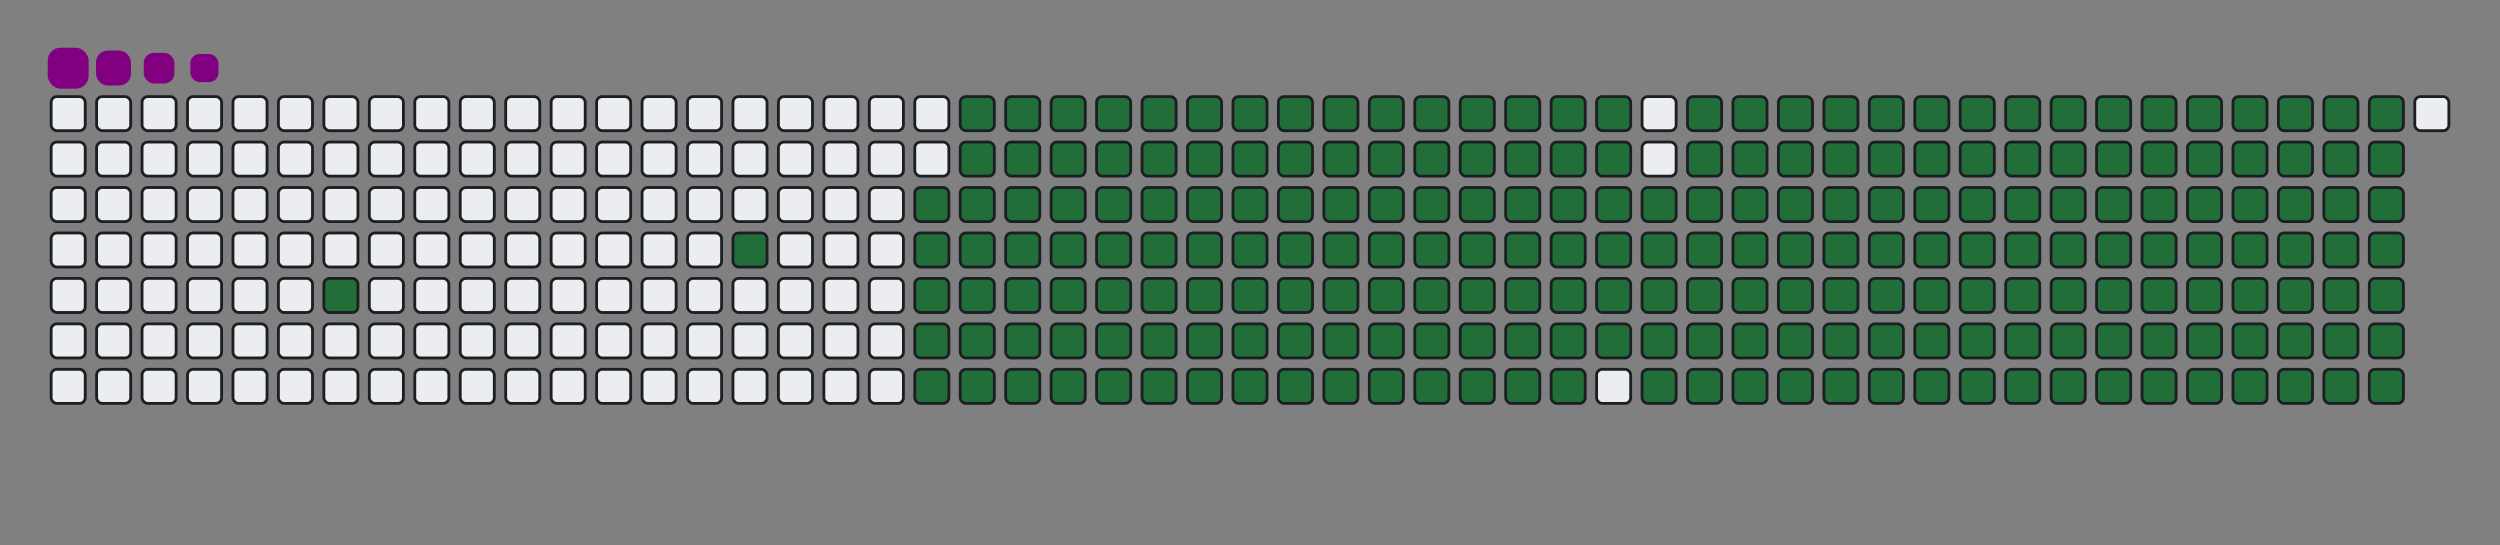 <svg viewBox="-16 -32 880 192" width="880" height="192" xmlns="http://www.w3.org/2000/svg"><rect x="-16" y="-32" width="880" height="192" fill="#808080" stroke="none"/><desc>Generated with https://github.com/Platane/snk</desc><style>@keyframes c0{3.53%{fill:#216e39}3.55%,to{fill:#ebedf0}}@keyframes c1{6.74%{fill:#216e39}6.76%,to{fill:#ebedf0}}@keyframes c2{48.86%{fill:#216e39}48.88%,to{fill:#ebedf0}}@keyframes c3{8.03%{fill:#216e39}8.05%,to{fill:#ebedf0}}@keyframes c4{49.51%{fill:#216e39}49.53%,to{fill:#ebedf0}}@keyframes c5{70.41%{fill:#216e39}70.43%,to{fill:#ebedf0}}@keyframes c6{70.73%{fill:#216e39}70.75%,to{fill:#ebedf0}}@keyframes c7{39.54%{fill:#216e39}39.56%,to{fill:#ebedf0}}@keyframes c8{39.86%{fill:#216e39}39.88%,to{fill:#ebedf0}}@keyframes c9{48.54%{fill:#216e39}48.56%,to{fill:#ebedf0}}@keyframes ca{8.35%{fill:#216e39}8.37%,to{fill:#ebedf0}}@keyframes cb{49.83%{fill:#216e39}49.85%,to{fill:#ebedf0}}@keyframes cc{70.09%{fill:#216e39}70.11%,to{fill:#ebedf0}}@keyframes cd{71.05%{fill:#216e39}71.07%,to{fill:#ebedf0}}@keyframes ce{39.22%{fill:#216e39}39.24%,to{fill:#ebedf0}}@keyframes cf{40.18%{fill:#216e39}40.2%,to{fill:#ebedf0}}@keyframes cg{48.22%{fill:#216e39}48.24%,to{fill:#ebedf0}}@keyframes ch{8.67%{fill:#216e39}8.69%,to{fill:#ebedf0}}@keyframes ci{50.15%{fill:#216e39}50.17%,to{fill:#ebedf0}}@keyframes cj{69.76%{fill:#216e39}69.78%,to{fill:#ebedf0}}@keyframes ck{71.37%{fill:#216e39}71.39%,to{fill:#ebedf0}}@keyframes cl{38.9%{fill:#216e39}38.92%,to{fill:#ebedf0}}@keyframes cm{40.5%{fill:#216e39}40.52%,to{fill:#ebedf0}}@keyframes cn{47.9%{fill:#216e39}47.92%,to{fill:#ebedf0}}@keyframes co{8.99%{fill:#216e39}9.01%,to{fill:#ebedf0}}@keyframes cp{50.47%{fill:#216e39}50.49%,to{fill:#ebedf0}}@keyframes cq{69.44%{fill:#216e39}69.46%,to{fill:#ebedf0}}@keyframes cr{71.69%{fill:#216e39}71.71%,to{fill:#ebedf0}}@keyframes cs{38.58%{fill:#216e39}38.6%,to{fill:#ebedf0}}@keyframes ct{40.83%{fill:#216e39}40.85%,to{fill:#ebedf0}}@keyframes cu{47.58%{fill:#216e39}47.6%,to{fill:#ebedf0}}@keyframes cv{9.31%{fill:#216e39}9.33%,to{fill:#ebedf0}}@keyframes cw{50.79%{fill:#216e39}50.81%,to{fill:#ebedf0}}@keyframes cx{69.12%{fill:#216e39}69.14%,to{fill:#ebedf0}}@keyframes cy{72.02%{fill:#216e39}72.04%,to{fill:#ebedf0}}@keyframes cz{38.25%{fill:#216e39}38.27%,to{fill:#ebedf0}}@keyframes c10{41.15%{fill:#216e39}41.17%,to{fill:#ebedf0}}@keyframes c11{47.26%{fill:#216e39}47.28%,to{fill:#ebedf0}}@keyframes c12{9.64%{fill:#216e39}9.66%,to{fill:#ebedf0}}@keyframes c13{51.12%{fill:#216e39}51.14%,to{fill:#ebedf0}}@keyframes c14{68.8%{fill:#216e39}68.82%,to{fill:#ebedf0}}@keyframes c15{72.34%{fill:#216e39}72.36%,to{fill:#ebedf0}}@keyframes c16{37.93%{fill:#216e39}37.95%,to{fill:#ebedf0}}@keyframes c17{41.47%{fill:#216e39}41.49%,to{fill:#ebedf0}}@keyframes c18{46.94%{fill:#216e39}46.96%,to{fill:#ebedf0}}@keyframes c19{9.96%{fill:#216e39}9.98%,to{fill:#ebedf0}}@keyframes c1a{51.44%{fill:#216e39}51.46%,to{fill:#ebedf0}}@keyframes c1b{68.48%{fill:#216e39}68.5%,to{fill:#ebedf0}}@keyframes c1c{72.66%{fill:#216e39}72.68%,to{fill:#ebedf0}}@keyframes c1d{37.61%{fill:#216e39}37.63%,to{fill:#ebedf0}}@keyframes c1e{41.79%{fill:#216e39}41.81%,to{fill:#ebedf0}}@keyframes c1f{46.61%{fill:#216e39}46.63%,to{fill:#ebedf0}}@keyframes c1g{10.28%{fill:#216e39}10.3%,to{fill:#ebedf0}}@keyframes c1h{51.76%{fill:#216e39}51.78%,to{fill:#ebedf0}}@keyframes c1i{68.16%{fill:#216e39}68.18%,to{fill:#ebedf0}}@keyframes c1j{72.98%{fill:#216e39}73%,to{fill:#ebedf0}}@keyframes c1k{37.29%{fill:#216e39}37.31%,to{fill:#ebedf0}}@keyframes c1l{42.11%{fill:#216e39}42.13%,to{fill:#ebedf0}}@keyframes c1m{46.29%{fill:#216e39}46.31%,to{fill:#ebedf0}}@keyframes c1n{10.6%{fill:#216e39}10.62%,to{fill:#ebedf0}}@keyframes c1o{52.08%{fill:#216e39}52.1%,to{fill:#ebedf0}}@keyframes c1p{67.84%{fill:#216e39}67.86%,to{fill:#ebedf0}}@keyframes c1q{73.3%{fill:#216e39}73.32%,to{fill:#ebedf0}}@keyframes c1r{36.97%{fill:#216e39}36.99%,to{fill:#ebedf0}}@keyframes c1s{42.43%{fill:#216e39}42.45%,to{fill:#ebedf0}}@keyframes c1t{45.97%{fill:#216e39}45.99%,to{fill:#ebedf0}}@keyframes c1u{10.92%{fill:#216e39}10.94%,to{fill:#ebedf0}}@keyframes c1v{52.4%{fill:#216e39}52.42%,to{fill:#ebedf0}}@keyframes c1w{67.51%{fill:#216e39}67.53%,to{fill:#ebedf0}}@keyframes c1x{73.62%{fill:#216e39}73.64%,to{fill:#ebedf0}}@keyframes c1y{36.65%{fill:#216e39}36.67%,to{fill:#ebedf0}}@keyframes c1z{42.76%{fill:#216e39}42.78%,to{fill:#ebedf0}}@keyframes c20{45.65%{fill:#216e39}45.67%,to{fill:#ebedf0}}@keyframes c21{11.24%{fill:#216e39}11.26%,to{fill:#ebedf0}}@keyframes c22{52.72%{fill:#216e39}52.74%,to{fill:#ebedf0}}@keyframes c23{67.19%{fill:#216e39}67.21%,to{fill:#ebedf0}}@keyframes c24{73.94%{fill:#216e39}73.96%,to{fill:#ebedf0}}@keyframes c25{36.32%{fill:#216e39}36.34%,to{fill:#ebedf0}}@keyframes c26{43.08%{fill:#216e39}43.1%,to{fill:#ebedf0}}@keyframes c27{45.33%{fill:#216e39}45.35%,to{fill:#ebedf0}}@keyframes c28{11.57%{fill:#216e39}11.59%,to{fill:#ebedf0}}@keyframes c29{53.04%{fill:#216e39}53.06%,to{fill:#ebedf0}}@keyframes c2a{66.87%{fill:#216e39}66.89%,to{fill:#ebedf0}}@keyframes c2b{74.27%{fill:#216e39}74.29%,to{fill:#ebedf0}}@keyframes c2c{36%{fill:#216e39}36.02%,to{fill:#ebedf0}}@keyframes c2d{43.4%{fill:#216e39}43.42%,to{fill:#ebedf0}}@keyframes c2e{45.01%{fill:#216e39}45.03%,to{fill:#ebedf0}}@keyframes c2f{11.89%{fill:#216e39}11.91%,to{fill:#ebedf0}}@keyframes c2g{53.37%{fill:#216e39}53.39%,to{fill:#ebedf0}}@keyframes c2h{66.55%{fill:#216e39}66.57%,to{fill:#ebedf0}}@keyframes c2i{74.59%{fill:#216e39}74.61%,to{fill:#ebedf0}}@keyframes c2j{35.68%{fill:#216e39}35.7%,to{fill:#ebedf0}}@keyframes c2k{43.72%{fill:#216e39}43.74%,to{fill:#ebedf0}}@keyframes c2l{44.68%{fill:#216e39}44.7%,to{fill:#ebedf0}}@keyframes c2m{12.21%{fill:#216e39}12.23%,to{fill:#ebedf0}}@keyframes c2n{53.69%{fill:#216e39}53.71%,to{fill:#ebedf0}}@keyframes c2o{66.23%{fill:#216e39}66.25%,to{fill:#ebedf0}}@keyframes c2p{74.91%{fill:#216e39}74.93%,to{fill:#ebedf0}}@keyframes c2q{35.36%{fill:#216e39}35.38%,to{fill:#ebedf0}}@keyframes c2r{44.04%{fill:#216e39}44.06%,to{fill:#ebedf0}}@keyframes c2s{44.36%{fill:#216e39}44.38%,to{fill:#ebedf0}}@keyframes c2t{12.53%{fill:#216e39}12.55%,to{fill:#ebedf0}}@keyframes c2u{54.01%{fill:#216e39}54.03%,to{fill:#ebedf0}}@keyframes c2v{65.91%{fill:#216e39}65.93%,to{fill:#ebedf0}}@keyframes c2w{75.23%{fill:#216e39}75.25%,to{fill:#ebedf0}}@keyframes c2x{35.04%{fill:#216e39}35.06%,to{fill:#ebedf0}}@keyframes c2y{34.72%{fill:#216e39}34.74%,to{fill:#ebedf0}}@keyframes c2z{34.4%{fill:#216e39}34.42%,to{fill:#ebedf0}}@keyframes c30{12.85%{fill:#216e39}12.87%,to{fill:#ebedf0}}@keyframes c31{54.33%{fill:#216e39}54.35%,to{fill:#ebedf0}}@keyframes c32{65.58%{fill:#216e39}65.6%,to{fill:#ebedf0}}@keyframes c33{34.07%{fill:#216e39}34.09%,to{fill:#ebedf0}}@keyframes c34{13.17%{fill:#216e39}13.19%,to{fill:#ebedf0}}@keyframes c35{54.65%{fill:#216e39}54.67%,to{fill:#ebedf0}}@keyframes c36{65.26%{fill:#216e39}65.28%,to{fill:#ebedf0}}@keyframes c37{75.87%{fill:#216e39}75.89%,to{fill:#ebedf0}}@keyframes c38{24.11%{fill:#216e39}24.13%,to{fill:#ebedf0}}@keyframes c39{24.43%{fill:#216e39}24.45%,to{fill:#ebedf0}}@keyframes c3a{33.75%{fill:#216e39}33.77%,to{fill:#ebedf0}}@keyframes c3b{13.49%{fill:#216e39}13.51%,to{fill:#ebedf0}}@keyframes c3c{54.97%{fill:#216e39}54.99%,to{fill:#ebedf0}}@keyframes c3d{64.94%{fill:#216e39}64.96%,to{fill:#ebedf0}}@keyframes c3e{76.2%{fill:#216e39}76.22%,to{fill:#ebedf0}}@keyframes c3f{23.78%{fill:#216e39}23.8%,to{fill:#ebedf0}}@keyframes c3g{24.75%{fill:#216e39}24.77%,to{fill:#ebedf0}}@keyframes c3h{33.43%{fill:#216e39}33.45%,to{fill:#ebedf0}}@keyframes c3i{13.82%{fill:#216e39}13.84%,to{fill:#ebedf0}}@keyframes c3j{55.3%{fill:#216e39}55.32%,to{fill:#ebedf0}}@keyframes c3k{64.62%{fill:#216e39}64.64%,to{fill:#ebedf0}}@keyframes c3l{76.52%{fill:#216e39}76.54%,to{fill:#ebedf0}}@keyframes c3m{23.46%{fill:#216e39}23.48%,to{fill:#ebedf0}}@keyframes c3n{25.07%{fill:#216e39}25.09%,to{fill:#ebedf0}}@keyframes c3o{33.11%{fill:#216e39}33.13%,to{fill:#ebedf0}}@keyframes c3p{14.14%{fill:#216e39}14.16%,to{fill:#ebedf0}}@keyframes c3q{55.62%{fill:#216e39}55.64%,to{fill:#ebedf0}}@keyframes c3r{64.3%{fill:#216e39}64.32%,to{fill:#ebedf0}}@keyframes c3s{76.84%{fill:#216e39}76.86%,to{fill:#ebedf0}}@keyframes c3t{23.14%{fill:#216e39}23.16%,to{fill:#ebedf0}}@keyframes c3u{25.39%{fill:#216e39}25.41%,to{fill:#ebedf0}}@keyframes c3v{32.79%{fill:#216e39}32.81%,to{fill:#ebedf0}}@keyframes c3w{14.46%{fill:#216e39}14.48%,to{fill:#ebedf0}}@keyframes c3x{55.94%{fill:#216e39}55.96%,to{fill:#ebedf0}}@keyframes c3y{63.98%{fill:#216e39}64%,to{fill:#ebedf0}}@keyframes c3z{77.16%{fill:#216e39}77.18%,to{fill:#ebedf0}}@keyframes c40{22.82%{fill:#216e39}22.84%,to{fill:#ebedf0}}@keyframes c41{25.71%{fill:#216e39}25.73%,to{fill:#ebedf0}}@keyframes c42{32.47%{fill:#216e39}32.49%,to{fill:#ebedf0}}@keyframes c43{14.78%{fill:#216e39}14.8%,to{fill:#ebedf0}}@keyframes c44{56.26%{fill:#216e39}56.28%,to{fill:#ebedf0}}@keyframes c45{63.66%{fill:#216e39}63.68%,to{fill:#ebedf0}}@keyframes c46{77.48%{fill:#216e39}77.5%,to{fill:#ebedf0}}@keyframes c47{22.5%{fill:#216e39}22.52%,to{fill:#ebedf0}}@keyframes c48{26.04%{fill:#216e39}26.06%,to{fill:#ebedf0}}@keyframes c49{32.14%{fill:#216e39}32.16%,to{fill:#ebedf0}}@keyframes c4a{15.1%{fill:#216e39}15.12%,to{fill:#ebedf0}}@keyframes c4b{56.58%{fill:#216e39}56.6%,to{fill:#ebedf0}}@keyframes c4c{63.33%{fill:#216e39}63.35%,to{fill:#ebedf0}}@keyframes c4d{77.8%{fill:#216e39}77.82%,to{fill:#ebedf0}}@keyframes c4e{22.18%{fill:#216e39}22.2%,to{fill:#ebedf0}}@keyframes c4f{26.36%{fill:#216e39}26.38%,to{fill:#ebedf0}}@keyframes c4g{31.82%{fill:#216e39}31.84%,to{fill:#ebedf0}}@keyframes c4h{15.42%{fill:#216e39}15.44%,to{fill:#ebedf0}}@keyframes c4i{56.9%{fill:#216e39}56.92%,to{fill:#ebedf0}}@keyframes c4j{63.01%{fill:#216e39}63.03%,to{fill:#ebedf0}}@keyframes c4k{78.13%{fill:#216e39}78.15%,to{fill:#ebedf0}}@keyframes c4l{21.85%{fill:#216e39}21.87%,to{fill:#ebedf0}}@keyframes c4m{26.68%{fill:#216e39}26.7%,to{fill:#ebedf0}}@keyframes c4n{31.5%{fill:#216e39}31.52%,to{fill:#ebedf0}}@keyframes c4o{15.75%{fill:#216e39}15.77%,to{fill:#ebedf0}}@keyframes c4p{57.22%{fill:#216e39}57.24%,to{fill:#ebedf0}}@keyframes c4q{62.69%{fill:#216e39}62.71%,to{fill:#ebedf0}}@keyframes c4r{78.45%{fill:#216e39}78.47%,to{fill:#ebedf0}}@keyframes c4s{21.53%{fill:#216e39}21.55%,to{fill:#ebedf0}}@keyframes c4t{27%{fill:#216e39}27.02%,to{fill:#ebedf0}}@keyframes c4u{31.18%{fill:#216e39}31.2%,to{fill:#ebedf0}}@keyframes c4v{16.07%{fill:#216e39}16.09%,to{fill:#ebedf0}}@keyframes c4w{57.55%{fill:#216e39}57.57%,to{fill:#ebedf0}}@keyframes c4x{62.37%{fill:#216e39}62.39%,to{fill:#ebedf0}}@keyframes c4y{78.77%{fill:#216e39}78.79%,to{fill:#ebedf0}}@keyframes c4z{21.21%{fill:#216e39}21.23%,to{fill:#ebedf0}}@keyframes c50{27.32%{fill:#216e39}27.34%,to{fill:#ebedf0}}@keyframes c51{30.86%{fill:#216e39}30.88%,to{fill:#ebedf0}}@keyframes c52{16.39%{fill:#216e39}16.41%,to{fill:#ebedf0}}@keyframes c53{57.87%{fill:#216e39}57.89%,to{fill:#ebedf0}}@keyframes c54{62.05%{fill:#216e39}62.07%,to{fill:#ebedf0}}@keyframes c55{79.09%{fill:#216e39}79.11%,to{fill:#ebedf0}}@keyframes c56{20.89%{fill:#216e39}20.91%,to{fill:#ebedf0}}@keyframes c57{27.64%{fill:#216e39}27.66%,to{fill:#ebedf0}}@keyframes c58{30.54%{fill:#216e39}30.56%,to{fill:#ebedf0}}@keyframes c59{16.71%{fill:#216e39}16.73%,to{fill:#ebedf0}}@keyframes c5a{58.19%{fill:#216e39}58.21%,to{fill:#ebedf0}}@keyframes c5b{61.73%{fill:#216e39}61.75%,to{fill:#ebedf0}}@keyframes c5c{79.41%{fill:#216e39}79.43%,to{fill:#ebedf0}}@keyframes c5d{20.57%{fill:#216e39}20.59%,to{fill:#ebedf0}}@keyframes c5e{27.96%{fill:#216e39}27.98%,to{fill:#ebedf0}}@keyframes c5f{30.22%{fill:#216e39}30.24%,to{fill:#ebedf0}}@keyframes c5g{17.03%{fill:#216e39}17.05%,to{fill:#ebedf0}}@keyframes c5h{58.51%{fill:#216e39}58.53%,to{fill:#ebedf0}}@keyframes c5i{61.4%{fill:#216e39}61.42%,to{fill:#ebedf0}}@keyframes c5j{79.73%{fill:#216e39}79.75%,to{fill:#ebedf0}}@keyframes c5k{20.25%{fill:#216e39}20.27%,to{fill:#ebedf0}}@keyframes c5l{28.29%{fill:#216e39}28.31%,to{fill:#ebedf0}}@keyframes c5m{29.89%{fill:#216e39}29.91%,to{fill:#ebedf0}}@keyframes c5n{17.35%{fill:#216e39}17.37%,to{fill:#ebedf0}}@keyframes c5o{58.83%{fill:#216e39}58.85%,to{fill:#ebedf0}}@keyframes c5p{61.08%{fill:#216e39}61.1%,to{fill:#ebedf0}}@keyframes c5q{80.05%{fill:#216e39}80.07%,to{fill:#ebedf0}}@keyframes c5r{19.93%{fill:#216e39}19.95%,to{fill:#ebedf0}}@keyframes c5s{28.61%{fill:#216e39}28.63%,to{fill:#ebedf0}}@keyframes c5t{29.57%{fill:#216e39}29.59%,to{fill:#ebedf0}}@keyframes c5u{17.67%{fill:#216e39}17.69%,to{fill:#ebedf0}}@keyframes c5v{59.15%{fill:#216e39}59.17%,to{fill:#ebedf0}}@keyframes c5w{60.76%{fill:#216e39}60.78%,to{fill:#ebedf0}}@keyframes c5x{80.38%{fill:#216e39}80.4%,to{fill:#ebedf0}}@keyframes c5y{19.6%{fill:#216e39}19.62%,to{fill:#ebedf0}}@keyframes c5z{28.93%{fill:#216e39}28.95%,to{fill:#ebedf0}}@keyframes c60{29.25%{fill:#216e39}29.27%,to{fill:#ebedf0}}@keyframes c61{18%{fill:#216e39}18.02%,to{fill:#ebedf0}}@keyframes c62{59.48%{fill:#216e39}59.5%,to{fill:#ebedf0}}@keyframes c63{60.44%{fill:#216e39}60.46%,to{fill:#ebedf0}}@keyframes c64{80.7%{fill:#216e39}80.72%,to{fill:#ebedf0}}@keyframes c65{19.28%{fill:#216e39}19.3%,to{fill:#ebedf0}}@keyframes c66{18.96%{fill:#216e39}18.98%,to{fill:#ebedf0}}@keyframes c67{18.64%{fill:#216e39}18.66%,to{fill:#ebedf0}}@keyframes c68{18.32%{fill:#216e39}18.34%,to{fill:#ebedf0}}@keyframes c69{59.8%{fill:#216e39}59.82%,to{fill:#ebedf0}}@keyframes c6a{60.12%{fill:#216e39}60.14%,to{fill:#ebedf0}}@keyframes c6b{81.02%{fill:#216e39}81.04%,to{fill:#ebedf0}}@keyframes u0{3.53%,3.55%,6.74%{transform:scale(0,1)}6.76%,8.03%,8.05%,8.35%{transform:scale(.01,1)}8.37%,8.67%,8.69%,8.99%{transform:scale(.02,1)}9.01%,9.31%,9.33%,9.64%{transform:scale(.03,1)}10.28%,10.3%,10.6%,9.66%,9.96%,9.98%{transform:scale(.04,1)}10.62%,10.92%,10.94%,11.24%{transform:scale(.05,1)}11.26%,11.57%,11.59%,11.89%{transform:scale(.06,1)}11.91%,12.21%,12.23%,12.53%,12.55%,12.85%{transform:scale(.07,1)}12.87%,13.17%,13.19%,13.49%{transform:scale(.08,1)}13.51%,13.82%,13.84%,14.14%{transform:scale(.09,1)}14.16%,14.46%,14.48%,14.78%{transform:scale(.1,1)}14.8%,15.1%,15.12%,15.42%,15.44%,15.75%{transform:scale(.11,1)}15.77%,16.07%,16.09%,16.39%{transform:scale(.12,1)}16.41%,16.71%,16.73%,17.03%{transform:scale(.13,1)}17.05%,17.35%,17.37%,17.67%,17.69%,18%{transform:scale(.14,1)}18.02%,18.32%,18.34%,18.64%{transform:scale(.15,1)}18.66%,18.96%,18.98%,19.28%{transform:scale(.16,1)}19.3%,19.6%,19.62%,19.93%{transform:scale(.17,1)}19.95%,20.25%,20.27%,20.57%,20.59%,20.89%{transform:scale(.18,1)}20.91%,21.21%,21.23%,21.53%{transform:scale(.19,1)}21.55%,21.85%,21.87%,22.18%{transform:scale(.2,1)}22.2%,22.5%,22.52%,22.82%,22.84%,23.14%{transform:scale(.21,1)}23.16%,23.46%,23.48%,23.78%{transform:scale(.22,1)}23.8%,24.11%,24.13%,24.43%{transform:scale(.23,1)}24.45%,24.75%,24.77%,25.07%{transform:scale(.24,1)}25.09%,25.39%,25.41%,25.71%,25.73%,26.04%{transform:scale(.25,1)}26.06%,26.36%,26.38%,26.68%{transform:scale(.26,1)}26.7%,27%,27.02%,27.32%{transform:scale(.27,1)}27.34%,27.64%,27.66%,27.96%{transform:scale(.28,1)}27.98%,28.29%,28.31%,28.61%,28.63%,28.93%{transform:scale(.29,1)}28.95%,29.25%,29.27%,29.57%{transform:scale(.3,1)}29.59%,29.89%,29.91%,30.22%{transform:scale(.31,1)}30.24%,30.54%,30.56%,30.86%,30.88%,31.18%{transform:scale(.32,1)}31.2%,31.5%,31.52%,31.82%{transform:scale(.33,1)}31.84%,32.14%,32.16%,32.47%{transform:scale(.34,1)}32.49%,32.79%,32.81%,33.11%{transform:scale(.35,1)}33.13%,33.43%,33.45%,33.75%,33.77%,34.07%{transform:scale(.36,1)}34.09%,34.4%,34.42%,34.72%{transform:scale(.37,1)}34.74%,35.04%,35.06%,35.36%{transform:scale(.38,1)}35.38%,35.68%,35.7%,36%,36.02%,36.32%{transform:scale(.39,1)}36.34%,36.65%,36.67%,36.97%{transform:scale(.4,1)}36.99%,37.29%,37.31%,37.61%{transform:scale(.41,1)}37.63%,37.93%,37.95%,38.25%{transform:scale(.42,1)}38.27%,38.58%,38.6%,38.9%,38.92%,39.22%{transform:scale(.43,1)}39.24%,39.54%,39.56%,39.86%{transform:scale(.44,1)}39.88%,40.18%,40.2%,40.5%{transform:scale(.45,1)}40.52%,40.83%,40.85%,41.15%,41.17%,41.47%{transform:scale(.46,1)}41.49%,41.79%,41.81%,42.11%{transform:scale(.47,1)}42.13%,42.43%,42.45%,42.76%{transform:scale(.48,1)}42.78%,43.08%,43.1%,43.4%{transform:scale(.49,1)}43.42%,43.72%,43.74%,44.04%,44.06%,44.36%{transform:scale(.5,1)}44.38%,44.68%,44.7%,45.01%{transform:scale(.51,1)}45.03%,45.33%,45.35%,45.65%{transform:scale(.52,1)}45.67%,45.97%,45.99%,46.29%{transform:scale(.53,1)}46.31%,46.61%,46.63%,46.94%,46.96%,47.26%{transform:scale(.54,1)}47.28%,47.58%,47.6%,47.9%{transform:scale(.55,1)}47.92%,48.22%,48.24%,48.54%{transform:scale(.56,1)}48.56%,48.86%,48.88%,49.51%,49.53%,49.83%{transform:scale(.57,1)}49.85%,50.15%,50.17%,50.47%{transform:scale(.58,1)}50.49%,50.79%,50.81%,51.12%{transform:scale(.59,1)}51.14%,51.44%,51.46%,51.76%{transform:scale(.6,1)}51.78%,52.08%,52.1%,52.4%,52.42%,52.72%{transform:scale(.61,1)}52.74%,53.04%,53.06%,53.37%{transform:scale(.62,1)}53.39%,53.69%,53.71%,54.01%{transform:scale(.63,1)}54.03%,54.33%,54.35%,54.65%,54.67%,54.97%{transform:scale(.64,1)}54.99%,55.3%,55.32%,55.62%{transform:scale(.65,1)}55.64%,55.94%,55.96%,56.26%{transform:scale(.66,1)}56.28%,56.58%,56.6%,56.9%{transform:scale(.67,1)}56.92%,57.22%,57.24%,57.55%,57.57%,57.87%{transform:scale(.68,1)}57.89%,58.19%,58.21%,58.51%{transform:scale(.69,1)}58.53%,58.83%,58.85%,59.15%{transform:scale(.7,1)}59.17%,59.48%,59.5%,59.8%,59.82%,60.12%{transform:scale(.71,1)}60.14%,60.44%,60.46%,60.76%{transform:scale(.72,1)}60.78%,61.08%,61.1%,61.4%{transform:scale(.73,1)}61.42%,61.73%,61.75%,62.05%{transform:scale(.74,1)}62.07%,62.37%,62.39%,62.69%,62.71%,63.01%{transform:scale(.75,1)}63.03%,63.33%,63.35%,63.66%{transform:scale(.76,1)}63.68%,63.98%,64%,64.3%{transform:scale(.77,1)}64.32%,64.62%,64.64%,64.94%{transform:scale(.78,1)}64.96%,65.26%,65.28%,65.58%,65.6%,65.91%{transform:scale(.79,1)}65.93%,66.23%,66.25%,66.55%{transform:scale(.8,1)}66.57%,66.87%,66.89%,67.19%{transform:scale(.81,1)}67.21%,67.51%,67.53%,67.84%,67.86%,68.16%{transform:scale(.82,1)}68.18%,68.48%,68.5%,68.8%{transform:scale(.83,1)}68.82%,69.12%,69.14%,69.44%{transform:scale(.84,1)}69.46%,69.76%,69.78%,70.09%{transform:scale(.85,1)}70.11%,70.41%,70.43%,70.73%,70.75%,71.05%{transform:scale(.86,1)}71.07%,71.37%,71.39%,71.69%{transform:scale(.87,1)}71.71%,72.02%,72.04%,72.34%{transform:scale(.88,1)}72.36%,72.66%,72.68%,72.98%,73%,73.3%{transform:scale(.89,1)}73.32%,73.62%,73.64%,73.94%{transform:scale(.9,1)}73.96%,74.27%,74.29%,74.59%{transform:scale(.91,1)}74.61%,74.91%,74.93%,75.23%{transform:scale(.92,1)}75.25%,75.87%,75.89%,76.2%,76.22%,76.52%{transform:scale(.93,1)}76.54%,76.84%,76.86%,77.16%{transform:scale(.94,1)}77.18%,77.48%,77.5%,77.8%{transform:scale(.95,1)}77.82%,78.13%,78.15%,78.45%,78.47%,78.77%{transform:scale(.96,1)}78.79%,79.09%,79.11%,79.41%{transform:scale(.97,1)}79.43%,79.73%,79.75%,80.05%{transform:scale(.98,1)}80.07%,80.38%,80.4%,80.7%{transform:scale(.99,1)}80.72%,81.02%,81.04%,to{transform:scale(1,1)}}@keyframes s0{0%,99.68%{transform:translate(0,-16px)}.32%{transform:translate(0,0)}2.25%{transform:translate(96px,0)}3.54%{transform:translate(96px,64px)}6.43%{transform:translate(240px,64px)}6.75%{transform:translate(240px,48px)}18.33%{transform:translate(816px,48px)}19.29%{transform:translate(816px,0)}24.12%{transform:translate(576px,0)}24.44%{transform:translate(576px,16px)}28.94%{transform:translate(800px,16px)}29.26%{transform:translate(800px,32px)}34.41%{transform:translate(544px,32px)}35.05%{transform:translate(544px,0)}39.55%{transform:translate(320px,0)}39.87%{transform:translate(320px,16px)}44.05%{transform:translate(528px,16px)}44.37%{transform:translate(528px,32px)}48.87%{transform:translate(304px,32px)}49.52%{transform:translate(304px,64px)}59.81%{transform:translate(816px,64px)}60.13%,81.35%{transform:translate(816px,80px)}70.42%{transform:translate(304px,80px)}70.74%{transform:translate(304px,96px)}81.03%{transform:translate(816px,96px)}94.86%{transform:translate(144px,80px)}95.82%{transform:translate(144px,32px)}96.14%{transform:translate(128px,32px)}96.46%{transform:translate(128px,16px)}98.07%{transform:translate(48px,16px)}98.71%{transform:translate(48px,-16px)}}@keyframes s1{0%,99.68%{transform:translate(16px,-16px)}.32%{transform:translate(0,-16px)}.64%{transform:translate(0,0)}2.57%{transform:translate(96px,0)}3.86%{transform:translate(96px,64px)}6.75%{transform:translate(240px,64px)}7.07%{transform:translate(240px,48px)}18.65%{transform:translate(816px,48px)}19.61%{transform:translate(816px,0)}24.44%{transform:translate(576px,0)}24.76%{transform:translate(576px,16px)}29.26%{transform:translate(800px,16px)}29.58%{transform:translate(800px,32px)}34.73%{transform:translate(544px,32px)}35.37%{transform:translate(544px,0)}39.87%{transform:translate(320px,0)}40.19%{transform:translate(320px,16px)}44.37%{transform:translate(528px,16px)}44.69%{transform:translate(528px,32px)}49.2%{transform:translate(304px,32px)}49.84%{transform:translate(304px,64px)}60.13%{transform:translate(816px,64px)}60.45%,81.67%{transform:translate(816px,80px)}70.74%{transform:translate(304px,80px)}71.06%{transform:translate(304px,96px)}81.35%{transform:translate(816px,96px)}95.18%{transform:translate(144px,80px)}96.14%{transform:translate(144px,32px)}96.46%{transform:translate(128px,32px)}96.78%{transform:translate(128px,16px)}98.39%{transform:translate(48px,16px)}99.04%{transform:translate(48px,-16px)}}@keyframes s2{0%,99.68%{transform:translate(32px,-16px)}.64%{transform:translate(0,-16px)}.96%{transform:translate(0,0)}2.89%{transform:translate(96px,0)}4.18%{transform:translate(96px,64px)}7.07%{transform:translate(240px,64px)}7.4%{transform:translate(240px,48px)}18.97%{transform:translate(816px,48px)}19.94%{transform:translate(816px,0)}24.76%{transform:translate(576px,0)}25.08%{transform:translate(576px,16px)}29.58%{transform:translate(800px,16px)}29.9%{transform:translate(800px,32px)}35.05%{transform:translate(544px,32px)}35.69%{transform:translate(544px,0)}40.19%{transform:translate(320px,0)}40.51%{transform:translate(320px,16px)}44.69%{transform:translate(528px,16px)}45.02%{transform:translate(528px,32px)}49.52%{transform:translate(304px,32px)}50.16%{transform:translate(304px,64px)}60.45%{transform:translate(816px,64px)}60.77%,81.99%{transform:translate(816px,80px)}71.06%{transform:translate(304px,80px)}71.38%{transform:translate(304px,96px)}81.67%{transform:translate(816px,96px)}95.5%{transform:translate(144px,80px)}96.46%{transform:translate(144px,32px)}96.78%{transform:translate(128px,32px)}97.11%{transform:translate(128px,16px)}98.71%{transform:translate(48px,16px)}99.36%{transform:translate(48px,-16px)}}@keyframes s3{0%,99.68%{transform:translate(48px,-16px)}.96%{transform:translate(0,-16px)}1.29%{transform:translate(0,0)}3.22%{transform:translate(96px,0)}4.5%{transform:translate(96px,64px)}7.4%{transform:translate(240px,64px)}7.72%{transform:translate(240px,48px)}19.29%{transform:translate(816px,48px)}20.26%{transform:translate(816px,0)}25.08%{transform:translate(576px,0)}25.4%{transform:translate(576px,16px)}29.9%{transform:translate(800px,16px)}30.23%{transform:translate(800px,32px)}35.37%{transform:translate(544px,32px)}36.01%{transform:translate(544px,0)}40.51%{transform:translate(320px,0)}40.84%{transform:translate(320px,16px)}45.02%{transform:translate(528px,16px)}45.34%{transform:translate(528px,32px)}49.84%{transform:translate(304px,32px)}50.48%{transform:translate(304px,64px)}60.77%{transform:translate(816px,64px)}61.09%,82.32%{transform:translate(816px,80px)}71.38%{transform:translate(304px,80px)}71.7%{transform:translate(304px,96px)}81.99%{transform:translate(816px,96px)}95.82%{transform:translate(144px,80px)}96.78%{transform:translate(144px,32px)}97.11%{transform:translate(128px,32px)}97.43%{transform:translate(128px,16px)}99.04%{transform:translate(48px,16px)}}:root{--cb:#1b1f230a;--cs:purple;--ce:#ebedf0;--c0:#ebedf0;--c1:#9be9a8;--c2:#40c463;--c3:#30a14e;--c4:#216e39}@media (prefers-color-scheme:dark){:root{--cb:#1b1f230a;--cs:purple;--ce:#161b22;--c1:#01311f;--c2:#034525;--c3:#0f6d31;--c4:#00c647}}.c{shape-rendering:geometricPrecision;fill:#ebedf0;stroke-width:1px;stroke:#1b1f230a;animation:none 31100ms linear infinite}.c.c0,.c.c1,.c.c2{fill:#216e39;animation-name:c0}.c.c1,.c.c2{animation-name:c1}.c.c2{animation-name:c2}.c.c3,.c.c4,.c.c5{fill:#216e39;animation-name:c3}.c.c4,.c.c5{animation-name:c4}.c.c5{animation-name:c5}.c.c6,.c.c7,.c.c8{fill:#216e39;animation-name:c6}.c.c7,.c.c8{animation-name:c7}.c.c8{animation-name:c8}.c.c9,.c.ca,.c.cb{fill:#216e39;animation-name:c9}.c.ca,.c.cb{animation-name:ca}.c.cb{animation-name:cb}.c.cc,.c.cd,.c.ce{fill:#216e39;animation-name:cc}.c.cd,.c.ce{animation-name:cd}.c.ce{animation-name:ce}.c.cf,.c.cg,.c.ch{fill:#216e39;animation-name:cf}.c.cg,.c.ch{animation-name:cg}.c.ch{animation-name:ch}.c.ci,.c.cj,.c.ck{fill:#216e39;animation-name:ci}.c.cj,.c.ck{animation-name:cj}.c.ck{animation-name:ck}.c.cl,.c.cm,.c.cn{fill:#216e39;animation-name:cl}.c.cm,.c.cn{animation-name:cm}.c.cn{animation-name:cn}.c.co,.c.cp,.c.cq{fill:#216e39;animation-name:co}.c.cp,.c.cq{animation-name:cp}.c.cq{animation-name:cq}.c.cr,.c.cs,.c.ct{fill:#216e39;animation-name:cr}.c.cs,.c.ct{animation-name:cs}.c.ct{animation-name:ct}.c.cu,.c.cv,.c.cw{fill:#216e39;animation-name:cu}.c.cv,.c.cw{animation-name:cv}.c.cw{animation-name:cw}.c.cx,.c.cy,.c.cz{fill:#216e39;animation-name:cx}.c.cy,.c.cz{animation-name:cy}.c.cz{animation-name:cz}.c.c10,.c.c11,.c.c12{fill:#216e39;animation-name:c10}.c.c11,.c.c12{animation-name:c11}.c.c12{animation-name:c12}.c.c13,.c.c14,.c.c15{fill:#216e39;animation-name:c13}.c.c14,.c.c15{animation-name:c14}.c.c15{animation-name:c15}.c.c16,.c.c17,.c.c18{fill:#216e39;animation-name:c16}.c.c17,.c.c18{animation-name:c17}.c.c18{animation-name:c18}.c.c19,.c.c1a,.c.c1b{fill:#216e39;animation-name:c19}.c.c1a,.c.c1b{animation-name:c1a}.c.c1b{animation-name:c1b}.c.c1c,.c.c1d,.c.c1e{fill:#216e39;animation-name:c1c}.c.c1d,.c.c1e{animation-name:c1d}.c.c1e{animation-name:c1e}.c.c1f,.c.c1g,.c.c1h{fill:#216e39;animation-name:c1f}.c.c1g,.c.c1h{animation-name:c1g}.c.c1h{animation-name:c1h}.c.c1i,.c.c1j,.c.c1k{fill:#216e39;animation-name:c1i}.c.c1j,.c.c1k{animation-name:c1j}.c.c1k{animation-name:c1k}.c.c1l,.c.c1m,.c.c1n{fill:#216e39;animation-name:c1l}.c.c1m,.c.c1n{animation-name:c1m}.c.c1n{animation-name:c1n}.c.c1o,.c.c1p,.c.c1q{fill:#216e39;animation-name:c1o}.c.c1p,.c.c1q{animation-name:c1p}.c.c1q{animation-name:c1q}.c.c1r,.c.c1s,.c.c1t{fill:#216e39;animation-name:c1r}.c.c1s,.c.c1t{animation-name:c1s}.c.c1t{animation-name:c1t}.c.c1u,.c.c1v,.c.c1w{fill:#216e39;animation-name:c1u}.c.c1v,.c.c1w{animation-name:c1v}.c.c1w{animation-name:c1w}.c.c1x,.c.c1y,.c.c1z{fill:#216e39;animation-name:c1x}.c.c1y,.c.c1z{animation-name:c1y}.c.c1z{animation-name:c1z}.c.c20,.c.c21,.c.c22{fill:#216e39;animation-name:c20}.c.c21,.c.c22{animation-name:c21}.c.c22{animation-name:c22}.c.c23,.c.c24,.c.c25{fill:#216e39;animation-name:c23}.c.c24,.c.c25{animation-name:c24}.c.c25{animation-name:c25}.c.c26,.c.c27,.c.c28{fill:#216e39;animation-name:c26}.c.c27,.c.c28{animation-name:c27}.c.c28{animation-name:c28}.c.c29,.c.c2a,.c.c2b{fill:#216e39;animation-name:c29}.c.c2a,.c.c2b{animation-name:c2a}.c.c2b{animation-name:c2b}.c.c2c,.c.c2d,.c.c2e{fill:#216e39;animation-name:c2c}.c.c2d,.c.c2e{animation-name:c2d}.c.c2e{animation-name:c2e}.c.c2f,.c.c2g,.c.c2h{fill:#216e39;animation-name:c2f}.c.c2g,.c.c2h{animation-name:c2g}.c.c2h{animation-name:c2h}.c.c2i,.c.c2j,.c.c2k{fill:#216e39;animation-name:c2i}.c.c2j,.c.c2k{animation-name:c2j}.c.c2k{animation-name:c2k}.c.c2l,.c.c2m,.c.c2n{fill:#216e39;animation-name:c2l}.c.c2m,.c.c2n{animation-name:c2m}.c.c2n{animation-name:c2n}.c.c2o,.c.c2p,.c.c2q{fill:#216e39;animation-name:c2o}.c.c2p,.c.c2q{animation-name:c2p}.c.c2q{animation-name:c2q}.c.c2r,.c.c2s,.c.c2t{fill:#216e39;animation-name:c2r}.c.c2s,.c.c2t{animation-name:c2s}.c.c2t{animation-name:c2t}.c.c2u,.c.c2v,.c.c2w{fill:#216e39;animation-name:c2u}.c.c2v,.c.c2w{animation-name:c2v}.c.c2w{animation-name:c2w}.c.c2x,.c.c2y,.c.c2z{fill:#216e39;animation-name:c2x}.c.c2y,.c.c2z{animation-name:c2y}.c.c2z{animation-name:c2z}.c.c30,.c.c31,.c.c32{fill:#216e39;animation-name:c30}.c.c31,.c.c32{animation-name:c31}.c.c32{animation-name:c32}.c.c33,.c.c34,.c.c35{fill:#216e39;animation-name:c33}.c.c34,.c.c35{animation-name:c34}.c.c35{animation-name:c35}.c.c36,.c.c37,.c.c38{fill:#216e39;animation-name:c36}.c.c37,.c.c38{animation-name:c37}.c.c38{animation-name:c38}.c.c39,.c.c3a,.c.c3b{fill:#216e39;animation-name:c39}.c.c3a,.c.c3b{animation-name:c3a}.c.c3b{animation-name:c3b}.c.c3c,.c.c3d,.c.c3e{fill:#216e39;animation-name:c3c}.c.c3d,.c.c3e{animation-name:c3d}.c.c3e{animation-name:c3e}.c.c3f,.c.c3g,.c.c3h{fill:#216e39;animation-name:c3f}.c.c3g,.c.c3h{animation-name:c3g}.c.c3h{animation-name:c3h}.c.c3i,.c.c3j,.c.c3k{fill:#216e39;animation-name:c3i}.c.c3j,.c.c3k{animation-name:c3j}.c.c3k{animation-name:c3k}.c.c3l,.c.c3m,.c.c3n{fill:#216e39;animation-name:c3l}.c.c3m,.c.c3n{animation-name:c3m}.c.c3n{animation-name:c3n}.c.c3o,.c.c3p,.c.c3q{fill:#216e39;animation-name:c3o}.c.c3p,.c.c3q{animation-name:c3p}.c.c3q{animation-name:c3q}.c.c3r,.c.c3s,.c.c3t{fill:#216e39;animation-name:c3r}.c.c3s,.c.c3t{animation-name:c3s}.c.c3t{animation-name:c3t}.c.c3u,.c.c3v,.c.c3w{fill:#216e39;animation-name:c3u}.c.c3v,.c.c3w{animation-name:c3v}.c.c3w{animation-name:c3w}.c.c3x,.c.c3y,.c.c3z{fill:#216e39;animation-name:c3x}.c.c3y,.c.c3z{animation-name:c3y}.c.c3z{animation-name:c3z}.c.c40,.c.c41,.c.c42{fill:#216e39;animation-name:c40}.c.c41,.c.c42{animation-name:c41}.c.c42{animation-name:c42}.c.c43,.c.c44,.c.c45{fill:#216e39;animation-name:c43}.c.c44,.c.c45{animation-name:c44}.c.c45{animation-name:c45}.c.c46,.c.c47,.c.c48{fill:#216e39;animation-name:c46}.c.c47,.c.c48{animation-name:c47}.c.c48{animation-name:c48}.c.c49,.c.c4a,.c.c4b{fill:#216e39;animation-name:c49}.c.c4a,.c.c4b{animation-name:c4a}.c.c4b{animation-name:c4b}.c.c4c,.c.c4d,.c.c4e{fill:#216e39;animation-name:c4c}.c.c4d,.c.c4e{animation-name:c4d}.c.c4e{animation-name:c4e}.c.c4f,.c.c4g,.c.c4h{fill:#216e39;animation-name:c4f}.c.c4g,.c.c4h{animation-name:c4g}.c.c4h{animation-name:c4h}.c.c4i,.c.c4j,.c.c4k{fill:#216e39;animation-name:c4i}.c.c4j,.c.c4k{animation-name:c4j}.c.c4k{animation-name:c4k}.c.c4l,.c.c4m,.c.c4n{fill:#216e39;animation-name:c4l}.c.c4m,.c.c4n{animation-name:c4m}.c.c4n{animation-name:c4n}.c.c4o,.c.c4p,.c.c4q{fill:#216e39;animation-name:c4o}.c.c4p,.c.c4q{animation-name:c4p}.c.c4q{animation-name:c4q}.c.c4r,.c.c4s,.c.c4t{fill:#216e39;animation-name:c4r}.c.c4s,.c.c4t{animation-name:c4s}.c.c4t{animation-name:c4t}.c.c4u,.c.c4v,.c.c4w{fill:#216e39;animation-name:c4u}.c.c4v,.c.c4w{animation-name:c4v}.c.c4w{animation-name:c4w}.c.c4x,.c.c4y,.c.c4z{fill:#216e39;animation-name:c4x}.c.c4y,.c.c4z{animation-name:c4y}.c.c4z{animation-name:c4z}.c.c50,.c.c51,.c.c52{fill:#216e39;animation-name:c50}.c.c51,.c.c52{animation-name:c51}.c.c52{animation-name:c52}.c.c53,.c.c54,.c.c55{fill:#216e39;animation-name:c53}.c.c54,.c.c55{animation-name:c54}.c.c55{animation-name:c55}.c.c56,.c.c57,.c.c58{fill:#216e39;animation-name:c56}.c.c57,.c.c58{animation-name:c57}.c.c58{animation-name:c58}.c.c59,.c.c5a,.c.c5b{fill:#216e39;animation-name:c59}.c.c5a,.c.c5b{animation-name:c5a}.c.c5b{animation-name:c5b}.c.c5c,.c.c5d,.c.c5e{fill:#216e39;animation-name:c5c}.c.c5d,.c.c5e{animation-name:c5d}.c.c5e{animation-name:c5e}.c.c5f,.c.c5g,.c.c5h{fill:#216e39;animation-name:c5f}.c.c5g,.c.c5h{animation-name:c5g}.c.c5h{animation-name:c5h}.c.c5i,.c.c5j,.c.c5k{fill:#216e39;animation-name:c5i}.c.c5j,.c.c5k{animation-name:c5j}.c.c5k{animation-name:c5k}.c.c5l,.c.c5m,.c.c5n{fill:#216e39;animation-name:c5l}.c.c5m,.c.c5n{animation-name:c5m}.c.c5n{animation-name:c5n}.c.c5o,.c.c5p,.c.c5q{fill:#216e39;animation-name:c5o}.c.c5p,.c.c5q{animation-name:c5p}.c.c5q{animation-name:c5q}.c.c5r,.c.c5s,.c.c5t{fill:#216e39;animation-name:c5r}.c.c5s,.c.c5t{animation-name:c5s}.c.c5t{animation-name:c5t}.c.c5u,.c.c5v,.c.c5w{fill:#216e39;animation-name:c5u}.c.c5v,.c.c5w{animation-name:c5v}.c.c5w{animation-name:c5w}.c.c5x,.c.c5y,.c.c5z{fill:#216e39;animation-name:c5x}.c.c5y,.c.c5z{animation-name:c5y}.c.c5z{animation-name:c5z}.c.c60,.c.c61,.c.c62{fill:#216e39;animation-name:c60}.c.c61,.c.c62{animation-name:c61}.c.c62{animation-name:c62}.c.c63,.c.c64,.c.c65{fill:#216e39;animation-name:c63}.c.c64,.c.c65{animation-name:c64}.c.c65{animation-name:c65}.c.c66,.c.c67,.c.c68{fill:#216e39;animation-name:c66}.c.c67,.c.c68{animation-name:c67}.c.c68{animation-name:c68}.c.c69,.c.c6a,.c.c6b{fill:#216e39;animation-name:c69}.c.c6a,.c.c6b{animation-name:c6a}.c.c6b{animation-name:c6b}.s,.u{animation:none linear 31100ms infinite}.u,.u.u0{transform-origin:0 0}.u{transform:scale(0,1)}.u.u0{fill:#216e39;animation-name:u0}.s{shape-rendering:geometricPrecision;fill:purple}.s.s0{transform:translate(0,-16px);animation-name:s0}.s.s1{transform:translate(16px,-16px);animation-name:s1}.s.s2{transform:translate(32px,-16px);animation-name:s2}.s.s3{transform:translate(48px,-16px);animation-name:s3}</style><rect class="c" x="2" y="2" rx="2" ry="2" width="12" height="12"/><rect class="c" x="2" y="18" rx="2" ry="2" width="12" height="12"/><rect class="c" x="2" y="34" rx="2" ry="2" width="12" height="12"/><rect class="c" x="2" y="50" rx="2" ry="2" width="12" height="12"/><rect class="c" x="2" y="66" rx="2" ry="2" width="12" height="12"/><rect class="c" x="2" y="82" rx="2" ry="2" width="12" height="12"/><rect class="c" x="2" y="98" rx="2" ry="2" width="12" height="12"/><rect class="c" x="18" y="2" rx="2" ry="2" width="12" height="12"/><rect class="c" x="18" y="18" rx="2" ry="2" width="12" height="12"/><rect class="c" x="18" y="34" rx="2" ry="2" width="12" height="12"/><rect class="c" x="18" y="50" rx="2" ry="2" width="12" height="12"/><rect class="c" x="18" y="66" rx="2" ry="2" width="12" height="12"/><rect class="c" x="18" y="82" rx="2" ry="2" width="12" height="12"/><rect class="c" x="18" y="98" rx="2" ry="2" width="12" height="12"/><rect class="c" x="34" y="2" rx="2" ry="2" width="12" height="12"/><rect class="c" x="34" y="18" rx="2" ry="2" width="12" height="12"/><rect class="c" x="34" y="34" rx="2" ry="2" width="12" height="12"/><rect class="c" x="34" y="50" rx="2" ry="2" width="12" height="12"/><rect class="c" x="34" y="66" rx="2" ry="2" width="12" height="12"/><rect class="c" x="34" y="82" rx="2" ry="2" width="12" height="12"/><rect class="c" x="34" y="98" rx="2" ry="2" width="12" height="12"/><rect class="c" x="50" y="2" rx="2" ry="2" width="12" height="12"/><rect class="c" x="50" y="18" rx="2" ry="2" width="12" height="12"/><rect class="c" x="50" y="34" rx="2" ry="2" width="12" height="12"/><rect class="c" x="50" y="50" rx="2" ry="2" width="12" height="12"/><rect class="c" x="50" y="66" rx="2" ry="2" width="12" height="12"/><rect class="c" x="50" y="82" rx="2" ry="2" width="12" height="12"/><rect class="c" x="50" y="98" rx="2" ry="2" width="12" height="12"/><rect class="c" x="66" y="2" rx="2" ry="2" width="12" height="12"/><rect class="c" x="66" y="18" rx="2" ry="2" width="12" height="12"/><rect class="c" x="66" y="34" rx="2" ry="2" width="12" height="12"/><rect class="c" x="66" y="50" rx="2" ry="2" width="12" height="12"/><rect class="c" x="66" y="66" rx="2" ry="2" width="12" height="12"/><rect class="c" x="66" y="82" rx="2" ry="2" width="12" height="12"/><rect class="c" x="66" y="98" rx="2" ry="2" width="12" height="12"/><rect class="c" x="82" y="2" rx="2" ry="2" width="12" height="12"/><rect class="c" x="82" y="18" rx="2" ry="2" width="12" height="12"/><rect class="c" x="82" y="34" rx="2" ry="2" width="12" height="12"/><rect class="c" x="82" y="50" rx="2" ry="2" width="12" height="12"/><rect class="c" x="82" y="66" rx="2" ry="2" width="12" height="12"/><rect class="c" x="82" y="82" rx="2" ry="2" width="12" height="12"/><rect class="c" x="82" y="98" rx="2" ry="2" width="12" height="12"/><rect class="c" x="98" y="2" rx="2" ry="2" width="12" height="12"/><rect class="c" x="98" y="18" rx="2" ry="2" width="12" height="12"/><rect class="c" x="98" y="34" rx="2" ry="2" width="12" height="12"/><rect class="c" x="98" y="50" rx="2" ry="2" width="12" height="12"/><rect class="c c0" x="98" y="66" rx="2" ry="2" width="12" height="12"/><rect class="c" x="98" y="82" rx="2" ry="2" width="12" height="12"/><rect class="c" x="98" y="98" rx="2" ry="2" width="12" height="12"/><rect class="c" x="114" y="2" rx="2" ry="2" width="12" height="12"/><rect class="c" x="114" y="18" rx="2" ry="2" width="12" height="12"/><rect class="c" x="114" y="34" rx="2" ry="2" width="12" height="12"/><rect class="c" x="114" y="50" rx="2" ry="2" width="12" height="12"/><rect class="c" x="114" y="66" rx="2" ry="2" width="12" height="12"/><rect class="c" x="114" y="82" rx="2" ry="2" width="12" height="12"/><rect class="c" x="114" y="98" rx="2" ry="2" width="12" height="12"/><rect class="c" x="130" y="2" rx="2" ry="2" width="12" height="12"/><rect class="c" x="130" y="18" rx="2" ry="2" width="12" height="12"/><rect class="c" x="130" y="34" rx="2" ry="2" width="12" height="12"/><rect class="c" x="130" y="50" rx="2" ry="2" width="12" height="12"/><rect class="c" x="130" y="66" rx="2" ry="2" width="12" height="12"/><rect class="c" x="130" y="82" rx="2" ry="2" width="12" height="12"/><rect class="c" x="130" y="98" rx="2" ry="2" width="12" height="12"/><rect class="c" x="146" y="2" rx="2" ry="2" width="12" height="12"/><rect class="c" x="146" y="18" rx="2" ry="2" width="12" height="12"/><rect class="c" x="146" y="34" rx="2" ry="2" width="12" height="12"/><rect class="c" x="146" y="50" rx="2" ry="2" width="12" height="12"/><rect class="c" x="146" y="66" rx="2" ry="2" width="12" height="12"/><rect class="c" x="146" y="82" rx="2" ry="2" width="12" height="12"/><rect class="c" x="146" y="98" rx="2" ry="2" width="12" height="12"/><rect class="c" x="162" y="2" rx="2" ry="2" width="12" height="12"/><rect class="c" x="162" y="18" rx="2" ry="2" width="12" height="12"/><rect class="c" x="162" y="34" rx="2" ry="2" width="12" height="12"/><rect class="c" x="162" y="50" rx="2" ry="2" width="12" height="12"/><rect class="c" x="162" y="66" rx="2" ry="2" width="12" height="12"/><rect class="c" x="162" y="82" rx="2" ry="2" width="12" height="12"/><rect class="c" x="162" y="98" rx="2" ry="2" width="12" height="12"/><rect class="c" x="178" y="2" rx="2" ry="2" width="12" height="12"/><rect class="c" x="178" y="18" rx="2" ry="2" width="12" height="12"/><rect class="c" x="178" y="34" rx="2" ry="2" width="12" height="12"/><rect class="c" x="178" y="50" rx="2" ry="2" width="12" height="12"/><rect class="c" x="178" y="66" rx="2" ry="2" width="12" height="12"/><rect class="c" x="178" y="82" rx="2" ry="2" width="12" height="12"/><rect class="c" x="178" y="98" rx="2" ry="2" width="12" height="12"/><rect class="c" x="194" y="2" rx="2" ry="2" width="12" height="12"/><rect class="c" x="194" y="18" rx="2" ry="2" width="12" height="12"/><rect class="c" x="194" y="34" rx="2" ry="2" width="12" height="12"/><rect class="c" x="194" y="50" rx="2" ry="2" width="12" height="12"/><rect class="c" x="194" y="66" rx="2" ry="2" width="12" height="12"/><rect class="c" x="194" y="82" rx="2" ry="2" width="12" height="12"/><rect class="c" x="194" y="98" rx="2" ry="2" width="12" height="12"/><rect class="c" x="210" y="2" rx="2" ry="2" width="12" height="12"/><rect class="c" x="210" y="18" rx="2" ry="2" width="12" height="12"/><rect class="c" x="210" y="34" rx="2" ry="2" width="12" height="12"/><rect class="c" x="210" y="50" rx="2" ry="2" width="12" height="12"/><rect class="c" x="210" y="66" rx="2" ry="2" width="12" height="12"/><rect class="c" x="210" y="82" rx="2" ry="2" width="12" height="12"/><rect class="c" x="210" y="98" rx="2" ry="2" width="12" height="12"/><rect class="c" x="226" y="2" rx="2" ry="2" width="12" height="12"/><rect class="c" x="226" y="18" rx="2" ry="2" width="12" height="12"/><rect class="c" x="226" y="34" rx="2" ry="2" width="12" height="12"/><rect class="c" x="226" y="50" rx="2" ry="2" width="12" height="12"/><rect class="c" x="226" y="66" rx="2" ry="2" width="12" height="12"/><rect class="c" x="226" y="82" rx="2" ry="2" width="12" height="12"/><rect class="c" x="226" y="98" rx="2" ry="2" width="12" height="12"/><rect class="c" x="242" y="2" rx="2" ry="2" width="12" height="12"/><rect class="c" x="242" y="18" rx="2" ry="2" width="12" height="12"/><rect class="c" x="242" y="34" rx="2" ry="2" width="12" height="12"/><rect class="c c1" x="242" y="50" rx="2" ry="2" width="12" height="12"/><rect class="c" x="242" y="66" rx="2" ry="2" width="12" height="12"/><rect class="c" x="242" y="82" rx="2" ry="2" width="12" height="12"/><rect class="c" x="242" y="98" rx="2" ry="2" width="12" height="12"/><rect class="c" x="258" y="2" rx="2" ry="2" width="12" height="12"/><rect class="c" x="258" y="18" rx="2" ry="2" width="12" height="12"/><rect class="c" x="258" y="34" rx="2" ry="2" width="12" height="12"/><rect class="c" x="258" y="50" rx="2" ry="2" width="12" height="12"/><rect class="c" x="258" y="66" rx="2" ry="2" width="12" height="12"/><rect class="c" x="258" y="82" rx="2" ry="2" width="12" height="12"/><rect class="c" x="258" y="98" rx="2" ry="2" width="12" height="12"/><rect class="c" x="274" y="2" rx="2" ry="2" width="12" height="12"/><rect class="c" x="274" y="18" rx="2" ry="2" width="12" height="12"/><rect class="c" x="274" y="34" rx="2" ry="2" width="12" height="12"/><rect class="c" x="274" y="50" rx="2" ry="2" width="12" height="12"/><rect class="c" x="274" y="66" rx="2" ry="2" width="12" height="12"/><rect class="c" x="274" y="82" rx="2" ry="2" width="12" height="12"/><rect class="c" x="274" y="98" rx="2" ry="2" width="12" height="12"/><rect class="c" x="290" y="2" rx="2" ry="2" width="12" height="12"/><rect class="c" x="290" y="18" rx="2" ry="2" width="12" height="12"/><rect class="c" x="290" y="34" rx="2" ry="2" width="12" height="12"/><rect class="c" x="290" y="50" rx="2" ry="2" width="12" height="12"/><rect class="c" x="290" y="66" rx="2" ry="2" width="12" height="12"/><rect class="c" x="290" y="82" rx="2" ry="2" width="12" height="12"/><rect class="c" x="290" y="98" rx="2" ry="2" width="12" height="12"/><rect class="c" x="306" y="2" rx="2" ry="2" width="12" height="12"/><rect class="c" x="306" y="18" rx="2" ry="2" width="12" height="12"/><rect class="c c2" x="306" y="34" rx="2" ry="2" width="12" height="12"/><rect class="c c3" x="306" y="50" rx="2" ry="2" width="12" height="12"/><rect class="c c4" x="306" y="66" rx="2" ry="2" width="12" height="12"/><rect class="c c5" x="306" y="82" rx="2" ry="2" width="12" height="12"/><rect class="c c6" x="306" y="98" rx="2" ry="2" width="12" height="12"/><rect class="c c7" x="322" y="2" rx="2" ry="2" width="12" height="12"/><rect class="c c8" x="322" y="18" rx="2" ry="2" width="12" height="12"/><rect class="c c9" x="322" y="34" rx="2" ry="2" width="12" height="12"/><rect class="c ca" x="322" y="50" rx="2" ry="2" width="12" height="12"/><rect class="c cb" x="322" y="66" rx="2" ry="2" width="12" height="12"/><rect class="c cc" x="322" y="82" rx="2" ry="2" width="12" height="12"/><rect class="c cd" x="322" y="98" rx="2" ry="2" width="12" height="12"/><rect class="c ce" x="338" y="2" rx="2" ry="2" width="12" height="12"/><rect class="c cf" x="338" y="18" rx="2" ry="2" width="12" height="12"/><rect class="c cg" x="338" y="34" rx="2" ry="2" width="12" height="12"/><rect class="c ch" x="338" y="50" rx="2" ry="2" width="12" height="12"/><rect class="c ci" x="338" y="66" rx="2" ry="2" width="12" height="12"/><rect class="c cj" x="338" y="82" rx="2" ry="2" width="12" height="12"/><rect class="c ck" x="338" y="98" rx="2" ry="2" width="12" height="12"/><rect class="c cl" x="354" y="2" rx="2" ry="2" width="12" height="12"/><rect class="c cm" x="354" y="18" rx="2" ry="2" width="12" height="12"/><rect class="c cn" x="354" y="34" rx="2" ry="2" width="12" height="12"/><rect class="c co" x="354" y="50" rx="2" ry="2" width="12" height="12"/><rect class="c cp" x="354" y="66" rx="2" ry="2" width="12" height="12"/><rect class="c cq" x="354" y="82" rx="2" ry="2" width="12" height="12"/><rect class="c cr" x="354" y="98" rx="2" ry="2" width="12" height="12"/><rect class="c cs" x="370" y="2" rx="2" ry="2" width="12" height="12"/><rect class="c ct" x="370" y="18" rx="2" ry="2" width="12" height="12"/><rect class="c cu" x="370" y="34" rx="2" ry="2" width="12" height="12"/><rect class="c cv" x="370" y="50" rx="2" ry="2" width="12" height="12"/><rect class="c cw" x="370" y="66" rx="2" ry="2" width="12" height="12"/><rect class="c cx" x="370" y="82" rx="2" ry="2" width="12" height="12"/><rect class="c cy" x="370" y="98" rx="2" ry="2" width="12" height="12"/><rect class="c cz" x="386" y="2" rx="2" ry="2" width="12" height="12"/><rect class="c c10" x="386" y="18" rx="2" ry="2" width="12" height="12"/><rect class="c c11" x="386" y="34" rx="2" ry="2" width="12" height="12"/><rect class="c c12" x="386" y="50" rx="2" ry="2" width="12" height="12"/><rect class="c c13" x="386" y="66" rx="2" ry="2" width="12" height="12"/><rect class="c c14" x="386" y="82" rx="2" ry="2" width="12" height="12"/><rect class="c c15" x="386" y="98" rx="2" ry="2" width="12" height="12"/><rect class="c c16" x="402" y="2" rx="2" ry="2" width="12" height="12"/><rect class="c c17" x="402" y="18" rx="2" ry="2" width="12" height="12"/><rect class="c c18" x="402" y="34" rx="2" ry="2" width="12" height="12"/><rect class="c c19" x="402" y="50" rx="2" ry="2" width="12" height="12"/><rect class="c c1a" x="402" y="66" rx="2" ry="2" width="12" height="12"/><rect class="c c1b" x="402" y="82" rx="2" ry="2" width="12" height="12"/><rect class="c c1c" x="402" y="98" rx="2" ry="2" width="12" height="12"/><rect class="c c1d" x="418" y="2" rx="2" ry="2" width="12" height="12"/><rect class="c c1e" x="418" y="18" rx="2" ry="2" width="12" height="12"/><rect class="c c1f" x="418" y="34" rx="2" ry="2" width="12" height="12"/><rect class="c c1g" x="418" y="50" rx="2" ry="2" width="12" height="12"/><rect class="c c1h" x="418" y="66" rx="2" ry="2" width="12" height="12"/><rect class="c c1i" x="418" y="82" rx="2" ry="2" width="12" height="12"/><rect class="c c1j" x="418" y="98" rx="2" ry="2" width="12" height="12"/><rect class="c c1k" x="434" y="2" rx="2" ry="2" width="12" height="12"/><rect class="c c1l" x="434" y="18" rx="2" ry="2" width="12" height="12"/><rect class="c c1m" x="434" y="34" rx="2" ry="2" width="12" height="12"/><rect class="c c1n" x="434" y="50" rx="2" ry="2" width="12" height="12"/><rect class="c c1o" x="434" y="66" rx="2" ry="2" width="12" height="12"/><rect class="c c1p" x="434" y="82" rx="2" ry="2" width="12" height="12"/><rect class="c c1q" x="434" y="98" rx="2" ry="2" width="12" height="12"/><rect class="c c1r" x="450" y="2" rx="2" ry="2" width="12" height="12"/><rect class="c c1s" x="450" y="18" rx="2" ry="2" width="12" height="12"/><rect class="c c1t" x="450" y="34" rx="2" ry="2" width="12" height="12"/><rect class="c c1u" x="450" y="50" rx="2" ry="2" width="12" height="12"/><rect class="c c1v" x="450" y="66" rx="2" ry="2" width="12" height="12"/><rect class="c c1w" x="450" y="82" rx="2" ry="2" width="12" height="12"/><rect class="c c1x" x="450" y="98" rx="2" ry="2" width="12" height="12"/><rect class="c c1y" x="466" y="2" rx="2" ry="2" width="12" height="12"/><rect class="c c1z" x="466" y="18" rx="2" ry="2" width="12" height="12"/><rect class="c c20" x="466" y="34" rx="2" ry="2" width="12" height="12"/><rect class="c c21" x="466" y="50" rx="2" ry="2" width="12" height="12"/><rect class="c c22" x="466" y="66" rx="2" ry="2" width="12" height="12"/><rect class="c c23" x="466" y="82" rx="2" ry="2" width="12" height="12"/><rect class="c c24" x="466" y="98" rx="2" ry="2" width="12" height="12"/><rect class="c c25" x="482" y="2" rx="2" ry="2" width="12" height="12"/><rect class="c c26" x="482" y="18" rx="2" ry="2" width="12" height="12"/><rect class="c c27" x="482" y="34" rx="2" ry="2" width="12" height="12"/><rect class="c c28" x="482" y="50" rx="2" ry="2" width="12" height="12"/><rect class="c c29" x="482" y="66" rx="2" ry="2" width="12" height="12"/><rect class="c c2a" x="482" y="82" rx="2" ry="2" width="12" height="12"/><rect class="c c2b" x="482" y="98" rx="2" ry="2" width="12" height="12"/><rect class="c c2c" x="498" y="2" rx="2" ry="2" width="12" height="12"/><rect class="c c2d" x="498" y="18" rx="2" ry="2" width="12" height="12"/><rect class="c c2e" x="498" y="34" rx="2" ry="2" width="12" height="12"/><rect class="c c2f" x="498" y="50" rx="2" ry="2" width="12" height="12"/><rect class="c c2g" x="498" y="66" rx="2" ry="2" width="12" height="12"/><rect class="c c2h" x="498" y="82" rx="2" ry="2" width="12" height="12"/><rect class="c c2i" x="498" y="98" rx="2" ry="2" width="12" height="12"/><rect class="c c2j" x="514" y="2" rx="2" ry="2" width="12" height="12"/><rect class="c c2k" x="514" y="18" rx="2" ry="2" width="12" height="12"/><rect class="c c2l" x="514" y="34" rx="2" ry="2" width="12" height="12"/><rect class="c c2m" x="514" y="50" rx="2" ry="2" width="12" height="12"/><rect class="c c2n" x="514" y="66" rx="2" ry="2" width="12" height="12"/><rect class="c c2o" x="514" y="82" rx="2" ry="2" width="12" height="12"/><rect class="c c2p" x="514" y="98" rx="2" ry="2" width="12" height="12"/><rect class="c c2q" x="530" y="2" rx="2" ry="2" width="12" height="12"/><rect class="c c2r" x="530" y="18" rx="2" ry="2" width="12" height="12"/><rect class="c c2s" x="530" y="34" rx="2" ry="2" width="12" height="12"/><rect class="c c2t" x="530" y="50" rx="2" ry="2" width="12" height="12"/><rect class="c c2u" x="530" y="66" rx="2" ry="2" width="12" height="12"/><rect class="c c2v" x="530" y="82" rx="2" ry="2" width="12" height="12"/><rect class="c c2w" x="530" y="98" rx="2" ry="2" width="12" height="12"/><rect class="c c2x" x="546" y="2" rx="2" ry="2" width="12" height="12"/><rect class="c c2y" x="546" y="18" rx="2" ry="2" width="12" height="12"/><rect class="c c2z" x="546" y="34" rx="2" ry="2" width="12" height="12"/><rect class="c c30" x="546" y="50" rx="2" ry="2" width="12" height="12"/><rect class="c c31" x="546" y="66" rx="2" ry="2" width="12" height="12"/><rect class="c c32" x="546" y="82" rx="2" ry="2" width="12" height="12"/><rect class="c" x="546" y="98" rx="2" ry="2" width="12" height="12"/><rect class="c" x="562" y="2" rx="2" ry="2" width="12" height="12"/><rect class="c" x="562" y="18" rx="2" ry="2" width="12" height="12"/><rect class="c c33" x="562" y="34" rx="2" ry="2" width="12" height="12"/><rect class="c c34" x="562" y="50" rx="2" ry="2" width="12" height="12"/><rect class="c c35" x="562" y="66" rx="2" ry="2" width="12" height="12"/><rect class="c c36" x="562" y="82" rx="2" ry="2" width="12" height="12"/><rect class="c c37" x="562" y="98" rx="2" ry="2" width="12" height="12"/><rect class="c c38" x="578" y="2" rx="2" ry="2" width="12" height="12"/><rect class="c c39" x="578" y="18" rx="2" ry="2" width="12" height="12"/><rect class="c c3a" x="578" y="34" rx="2" ry="2" width="12" height="12"/><rect class="c c3b" x="578" y="50" rx="2" ry="2" width="12" height="12"/><rect class="c c3c" x="578" y="66" rx="2" ry="2" width="12" height="12"/><rect class="c c3d" x="578" y="82" rx="2" ry="2" width="12" height="12"/><rect class="c c3e" x="578" y="98" rx="2" ry="2" width="12" height="12"/><rect class="c c3f" x="594" y="2" rx="2" ry="2" width="12" height="12"/><rect class="c c3g" x="594" y="18" rx="2" ry="2" width="12" height="12"/><rect class="c c3h" x="594" y="34" rx="2" ry="2" width="12" height="12"/><rect class="c c3i" x="594" y="50" rx="2" ry="2" width="12" height="12"/><rect class="c c3j" x="594" y="66" rx="2" ry="2" width="12" height="12"/><rect class="c c3k" x="594" y="82" rx="2" ry="2" width="12" height="12"/><rect class="c c3l" x="594" y="98" rx="2" ry="2" width="12" height="12"/><rect class="c c3m" x="610" y="2" rx="2" ry="2" width="12" height="12"/><rect class="c c3n" x="610" y="18" rx="2" ry="2" width="12" height="12"/><rect class="c c3o" x="610" y="34" rx="2" ry="2" width="12" height="12"/><rect class="c c3p" x="610" y="50" rx="2" ry="2" width="12" height="12"/><rect class="c c3q" x="610" y="66" rx="2" ry="2" width="12" height="12"/><rect class="c c3r" x="610" y="82" rx="2" ry="2" width="12" height="12"/><rect class="c c3s" x="610" y="98" rx="2" ry="2" width="12" height="12"/><rect class="c c3t" x="626" y="2" rx="2" ry="2" width="12" height="12"/><rect class="c c3u" x="626" y="18" rx="2" ry="2" width="12" height="12"/><rect class="c c3v" x="626" y="34" rx="2" ry="2" width="12" height="12"/><rect class="c c3w" x="626" y="50" rx="2" ry="2" width="12" height="12"/><rect class="c c3x" x="626" y="66" rx="2" ry="2" width="12" height="12"/><rect class="c c3y" x="626" y="82" rx="2" ry="2" width="12" height="12"/><rect class="c c3z" x="626" y="98" rx="2" ry="2" width="12" height="12"/><rect class="c c40" x="642" y="2" rx="2" ry="2" width="12" height="12"/><rect class="c c41" x="642" y="18" rx="2" ry="2" width="12" height="12"/><rect class="c c42" x="642" y="34" rx="2" ry="2" width="12" height="12"/><rect class="c c43" x="642" y="50" rx="2" ry="2" width="12" height="12"/><rect class="c c44" x="642" y="66" rx="2" ry="2" width="12" height="12"/><rect class="c c45" x="642" y="82" rx="2" ry="2" width="12" height="12"/><rect class="c c46" x="642" y="98" rx="2" ry="2" width="12" height="12"/><rect class="c c47" x="658" y="2" rx="2" ry="2" width="12" height="12"/><rect class="c c48" x="658" y="18" rx="2" ry="2" width="12" height="12"/><rect class="c c49" x="658" y="34" rx="2" ry="2" width="12" height="12"/><rect class="c c4a" x="658" y="50" rx="2" ry="2" width="12" height="12"/><rect class="c c4b" x="658" y="66" rx="2" ry="2" width="12" height="12"/><rect class="c c4c" x="658" y="82" rx="2" ry="2" width="12" height="12"/><rect class="c c4d" x="658" y="98" rx="2" ry="2" width="12" height="12"/><rect class="c c4e" x="674" y="2" rx="2" ry="2" width="12" height="12"/><rect class="c c4f" x="674" y="18" rx="2" ry="2" width="12" height="12"/><rect class="c c4g" x="674" y="34" rx="2" ry="2" width="12" height="12"/><rect class="c c4h" x="674" y="50" rx="2" ry="2" width="12" height="12"/><rect class="c c4i" x="674" y="66" rx="2" ry="2" width="12" height="12"/><rect class="c c4j" x="674" y="82" rx="2" ry="2" width="12" height="12"/><rect class="c c4k" x="674" y="98" rx="2" ry="2" width="12" height="12"/><rect class="c c4l" x="690" y="2" rx="2" ry="2" width="12" height="12"/><rect class="c c4m" x="690" y="18" rx="2" ry="2" width="12" height="12"/><rect class="c c4n" x="690" y="34" rx="2" ry="2" width="12" height="12"/><rect class="c c4o" x="690" y="50" rx="2" ry="2" width="12" height="12"/><rect class="c c4p" x="690" y="66" rx="2" ry="2" width="12" height="12"/><rect class="c c4q" x="690" y="82" rx="2" ry="2" width="12" height="12"/><rect class="c c4r" x="690" y="98" rx="2" ry="2" width="12" height="12"/><rect class="c c4s" x="706" y="2" rx="2" ry="2" width="12" height="12"/><rect class="c c4t" x="706" y="18" rx="2" ry="2" width="12" height="12"/><rect class="c c4u" x="706" y="34" rx="2" ry="2" width="12" height="12"/><rect class="c c4v" x="706" y="50" rx="2" ry="2" width="12" height="12"/><rect class="c c4w" x="706" y="66" rx="2" ry="2" width="12" height="12"/><rect class="c c4x" x="706" y="82" rx="2" ry="2" width="12" height="12"/><rect class="c c4y" x="706" y="98" rx="2" ry="2" width="12" height="12"/><rect class="c c4z" x="722" y="2" rx="2" ry="2" width="12" height="12"/><rect class="c c50" x="722" y="18" rx="2" ry="2" width="12" height="12"/><rect class="c c51" x="722" y="34" rx="2" ry="2" width="12" height="12"/><rect class="c c52" x="722" y="50" rx="2" ry="2" width="12" height="12"/><rect class="c c53" x="722" y="66" rx="2" ry="2" width="12" height="12"/><rect class="c c54" x="722" y="82" rx="2" ry="2" width="12" height="12"/><rect class="c c55" x="722" y="98" rx="2" ry="2" width="12" height="12"/><rect class="c c56" x="738" y="2" rx="2" ry="2" width="12" height="12"/><rect class="c c57" x="738" y="18" rx="2" ry="2" width="12" height="12"/><rect class="c c58" x="738" y="34" rx="2" ry="2" width="12" height="12"/><rect class="c c59" x="738" y="50" rx="2" ry="2" width="12" height="12"/><rect class="c c5a" x="738" y="66" rx="2" ry="2" width="12" height="12"/><rect class="c c5b" x="738" y="82" rx="2" ry="2" width="12" height="12"/><rect class="c c5c" x="738" y="98" rx="2" ry="2" width="12" height="12"/><rect class="c c5d" x="754" y="2" rx="2" ry="2" width="12" height="12"/><rect class="c c5e" x="754" y="18" rx="2" ry="2" width="12" height="12"/><rect class="c c5f" x="754" y="34" rx="2" ry="2" width="12" height="12"/><rect class="c c5g" x="754" y="50" rx="2" ry="2" width="12" height="12"/><rect class="c c5h" x="754" y="66" rx="2" ry="2" width="12" height="12"/><rect class="c c5i" x="754" y="82" rx="2" ry="2" width="12" height="12"/><rect class="c c5j" x="754" y="98" rx="2" ry="2" width="12" height="12"/><rect class="c c5k" x="770" y="2" rx="2" ry="2" width="12" height="12"/><rect class="c c5l" x="770" y="18" rx="2" ry="2" width="12" height="12"/><rect class="c c5m" x="770" y="34" rx="2" ry="2" width="12" height="12"/><rect class="c c5n" x="770" y="50" rx="2" ry="2" width="12" height="12"/><rect class="c c5o" x="770" y="66" rx="2" ry="2" width="12" height="12"/><rect class="c c5p" x="770" y="82" rx="2" ry="2" width="12" height="12"/><rect class="c c5q" x="770" y="98" rx="2" ry="2" width="12" height="12"/><rect class="c c5r" x="786" y="2" rx="2" ry="2" width="12" height="12"/><rect class="c c5s" x="786" y="18" rx="2" ry="2" width="12" height="12"/><rect class="c c5t" x="786" y="34" rx="2" ry="2" width="12" height="12"/><rect class="c c5u" x="786" y="50" rx="2" ry="2" width="12" height="12"/><rect class="c c5v" x="786" y="66" rx="2" ry="2" width="12" height="12"/><rect class="c c5w" x="786" y="82" rx="2" ry="2" width="12" height="12"/><rect class="c c5x" x="786" y="98" rx="2" ry="2" width="12" height="12"/><rect class="c c5y" x="802" y="2" rx="2" ry="2" width="12" height="12"/><rect class="c c5z" x="802" y="18" rx="2" ry="2" width="12" height="12"/><rect class="c c60" x="802" y="34" rx="2" ry="2" width="12" height="12"/><rect class="c c61" x="802" y="50" rx="2" ry="2" width="12" height="12"/><rect class="c c62" x="802" y="66" rx="2" ry="2" width="12" height="12"/><rect class="c c63" x="802" y="82" rx="2" ry="2" width="12" height="12"/><rect class="c c64" x="802" y="98" rx="2" ry="2" width="12" height="12"/><rect class="c c65" x="818" y="2" rx="2" ry="2" width="12" height="12"/><rect class="c c66" x="818" y="18" rx="2" ry="2" width="12" height="12"/><rect class="c c67" x="818" y="34" rx="2" ry="2" width="12" height="12"/><rect class="c c68" x="818" y="50" rx="2" ry="2" width="12" height="12"/><rect class="c c69" x="818" y="66" rx="2" ry="2" width="12" height="12"/><rect class="c c6a" x="818" y="82" rx="2" ry="2" width="12" height="12"/><rect class="c c6b" x="818" y="98" rx="2" ry="2" width="12" height="12"/><rect class="c" x="834" y="2" rx="2" ry="2" width="12" height="12"/><rect class="u u0" height="12" width="848.6" x="0.0" y="144"/><rect class="s s0" x="0.8" y="0.8" width="14.4" height="14.4" rx="4.5" ry="4.5"/><rect class="s s1" x="1.8" y="1.8" width="12.3" height="12.3" rx="4.1" ry="4.1"/><rect class="s s2" x="2.6" y="2.6" width="10.8" height="10.8" rx="3.6" ry="3.6"/><rect class="s s3" x="3.0" y="3.0" width="9.9" height="9.9" rx="3.3" ry="3.3"/></svg>